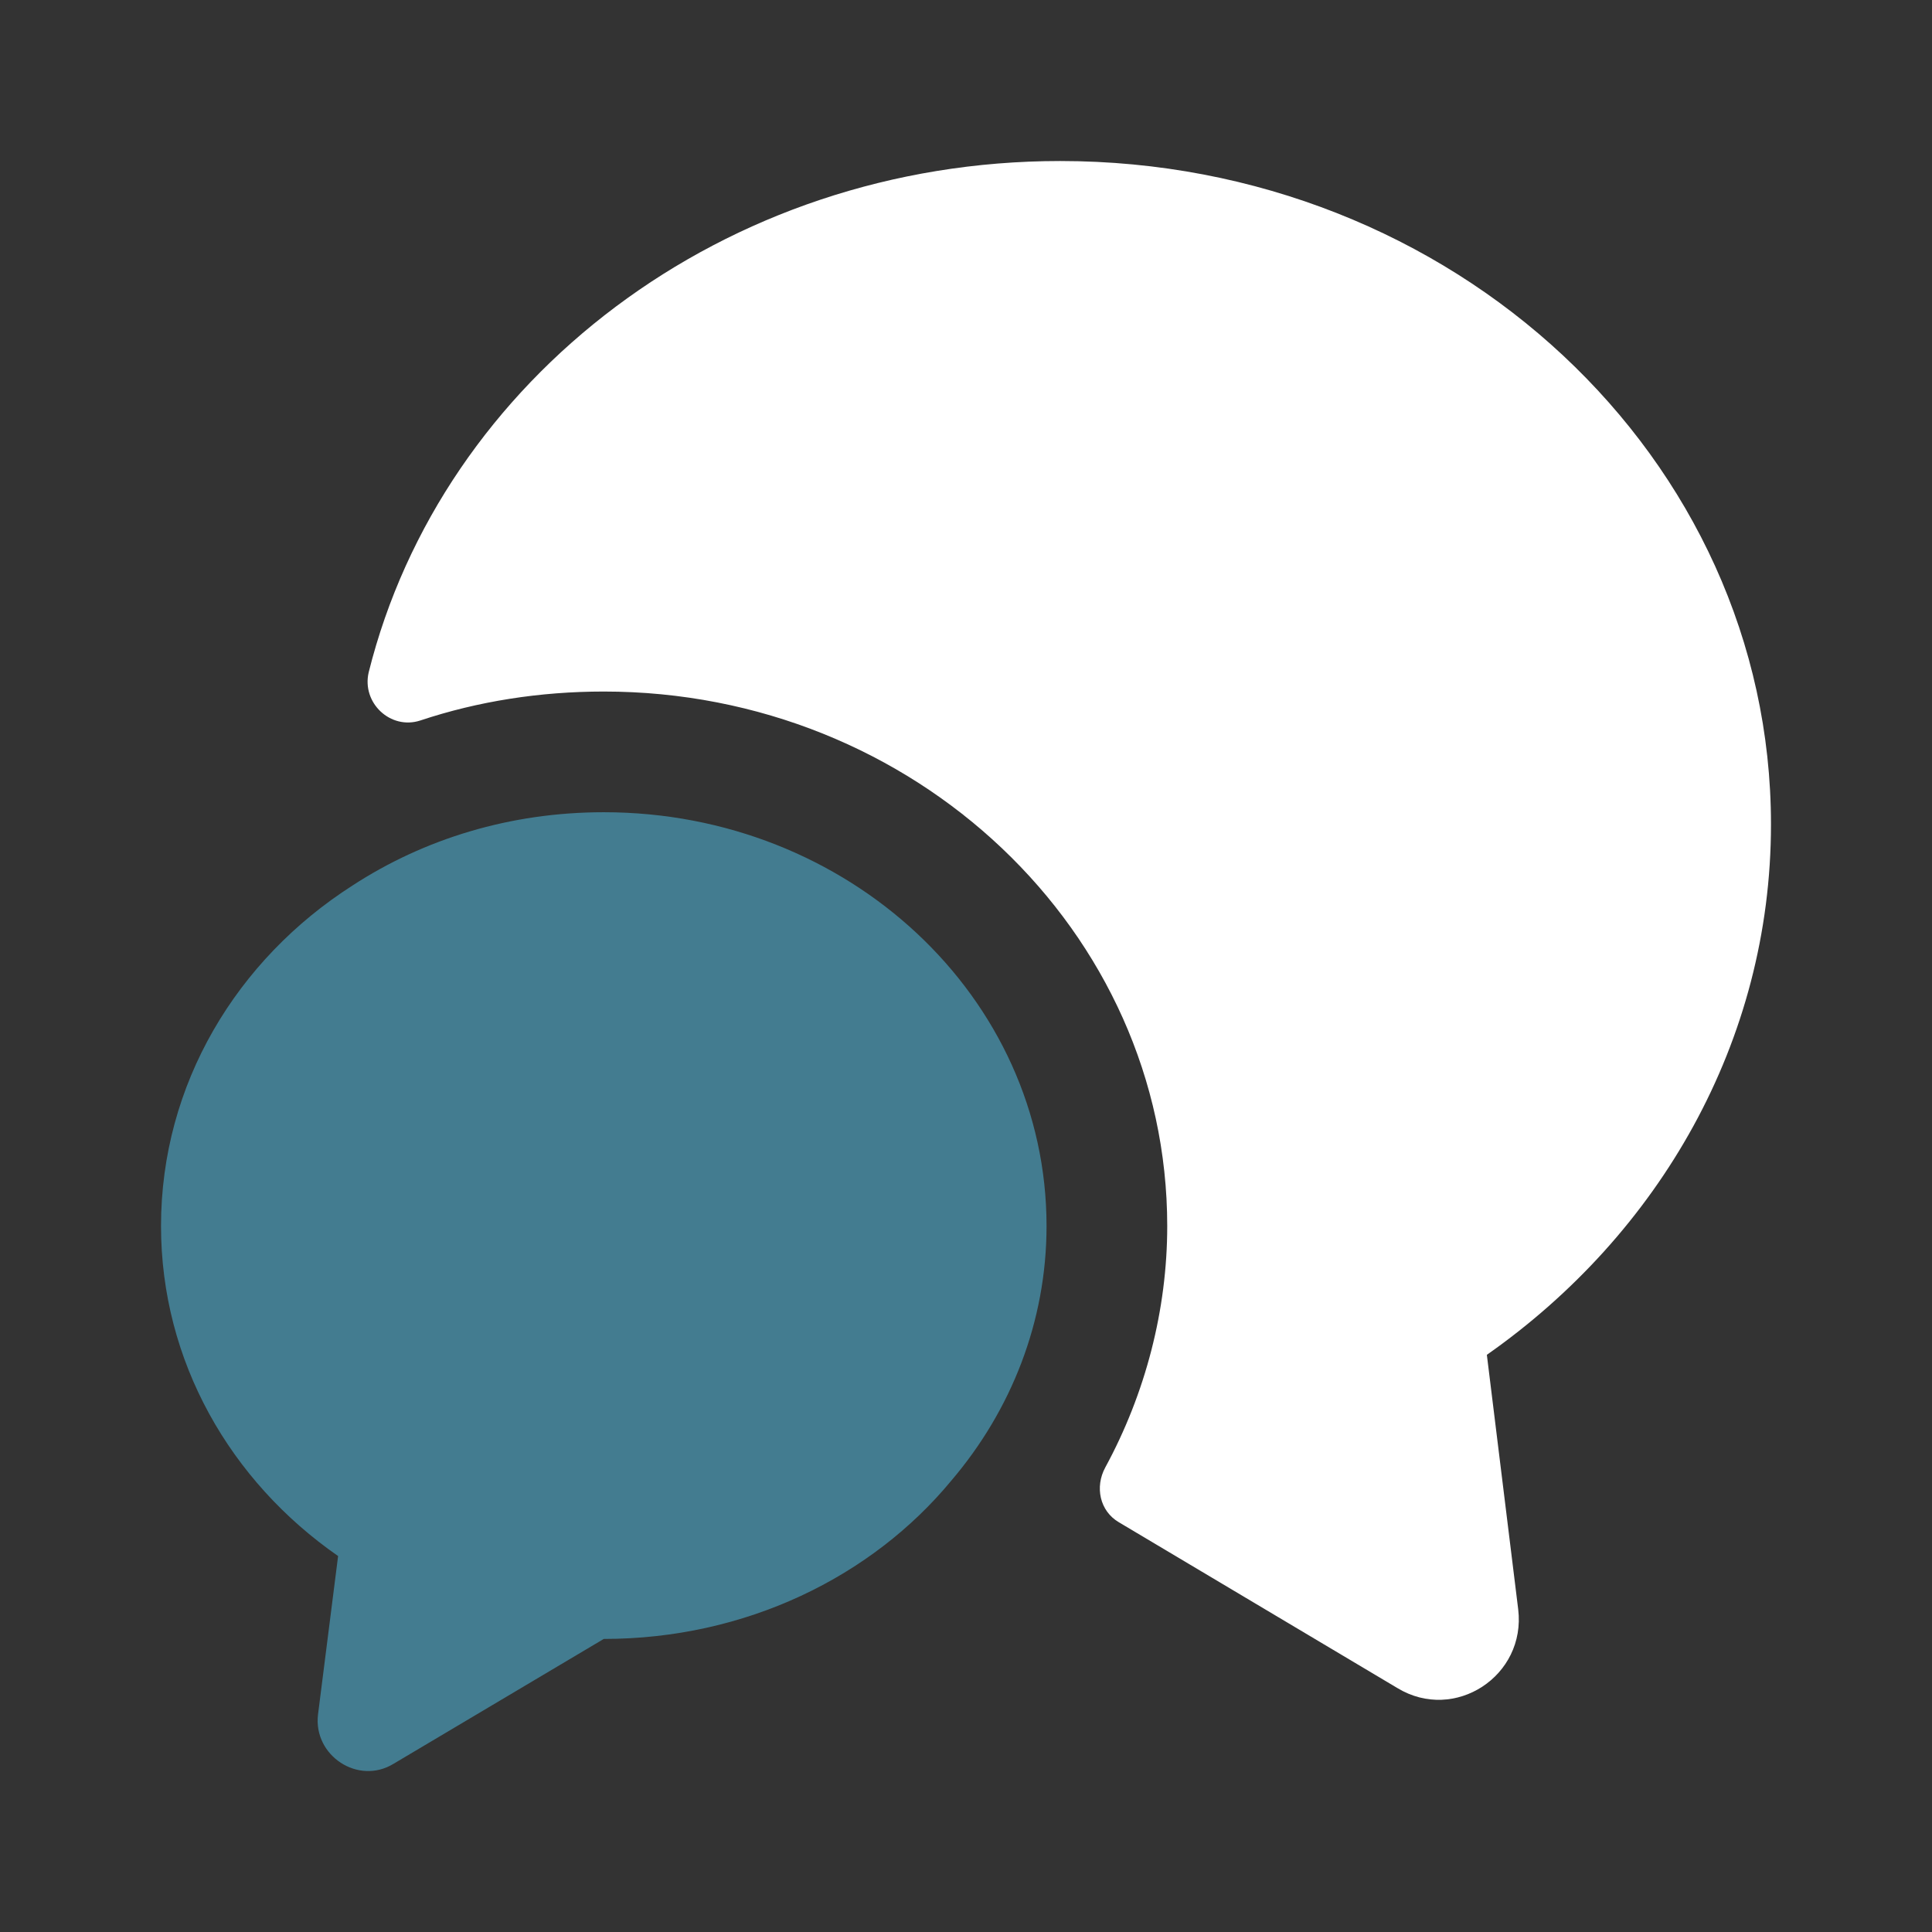 <svg width="32" height="32" viewBox="0 0 32 32" fill="none" xmlns="http://www.w3.org/2000/svg">
<rect x="0" y="0" width="32" height="32" fill="#333333" stroke="none"/>
<path d="M24.627 22.44L25.146 26.654C25.28 27.76 24.093 28.534 23.146 27.96L18.533 25.214C18.213 25.027 18.133 24.627 18.306 24.307C18.973 23.08 19.333 21.694 19.333 20.307C19.333 15.427 15.146 11.454 10 11.454C8.947 11.454 7.92 11.614 6.96 11.934C6.467 12.094 5.987 11.64 6.107 11.134C7.32 6.28 11.986 2.667 17.56 2.667C24.067 2.667 29.333 7.587 29.333 13.654C29.333 17.254 27.48 20.44 24.627 22.44Z" fill="white"/>
<path d="M17.334 20.306C17.334 21.893 16.747 23.36 15.76 24.52C14.44 26.12 12.347 27.146 10 27.146L6.52 29.213C5.934 29.573 5.187 29.08 5.267 28.4L5.6 25.773C3.814 24.533 2.667 22.547 2.667 20.306C2.667 17.96 3.92 15.893 5.84 14.666C7.027 13.893 8.454 13.453 10 13.453C14.054 13.453 17.334 16.52 17.334 20.306Z" fill="#437C90"/>
</svg>
